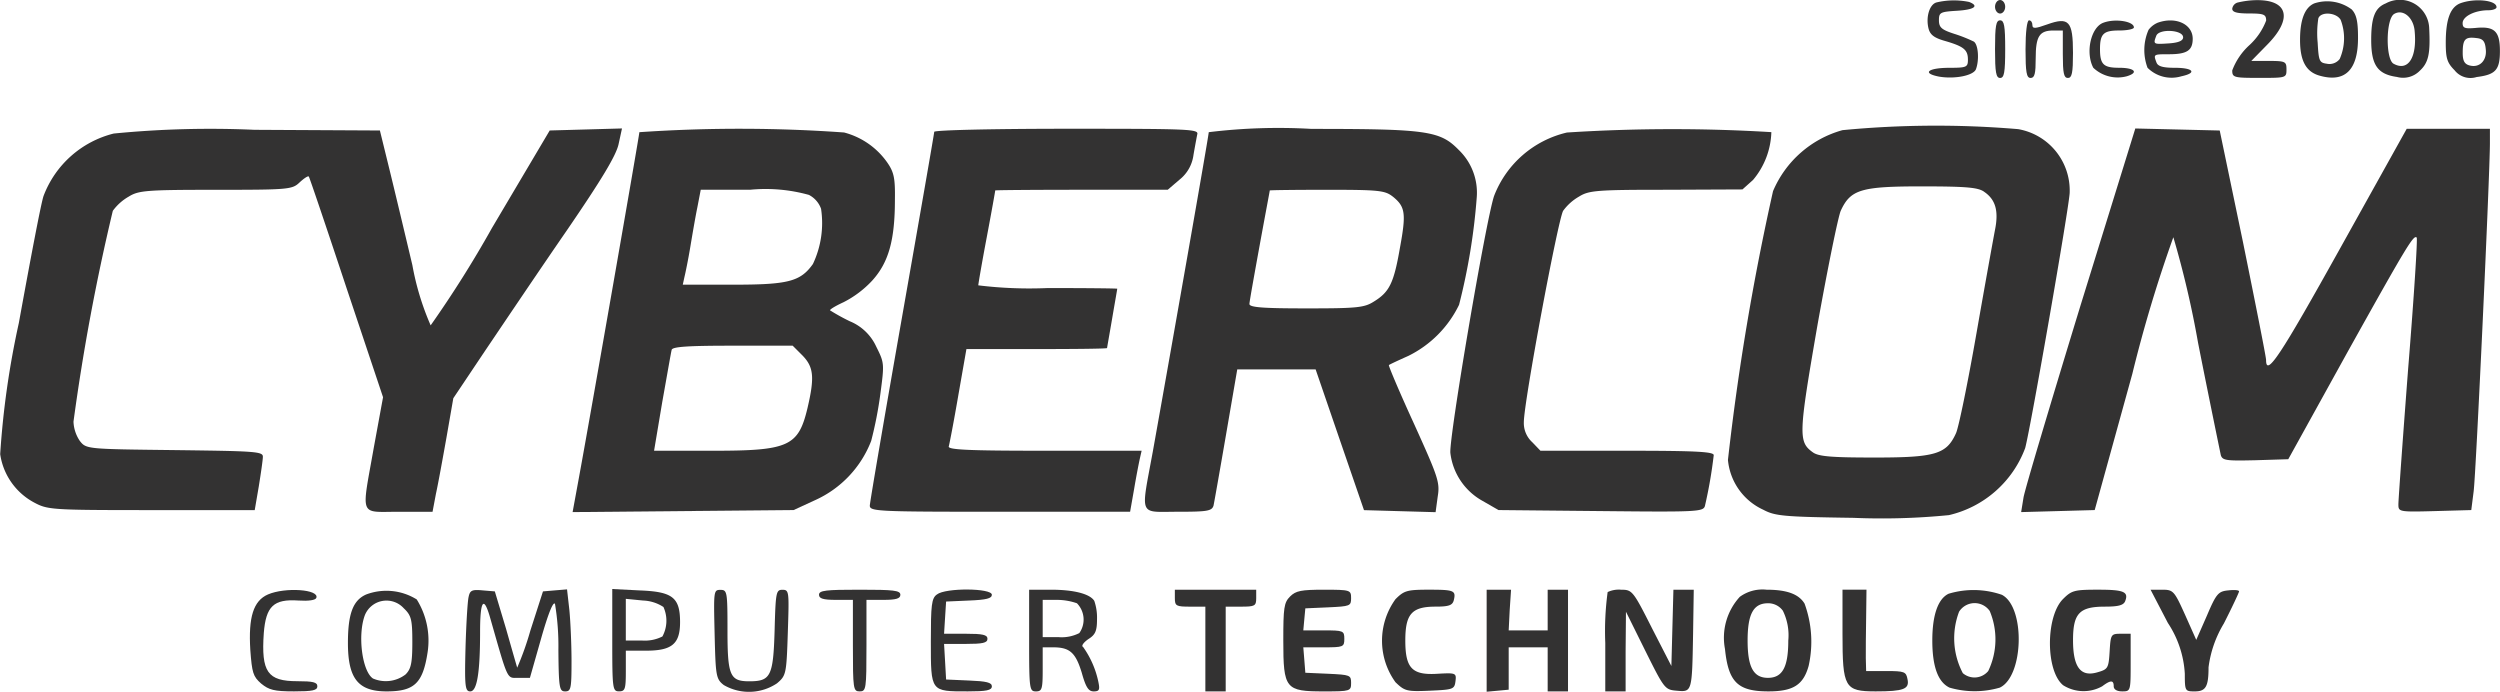 <svg height="32.651" viewBox="0 0 118 32.651" width="118" xmlns="http://www.w3.org/2000/svg"><g fill="#333232"><path d="m748.53-341.785c-.336.08-.528.688-.384 1.248.08.288.272.432.784.576.88.256 1.072.416 1.072.88 0 .352-.064.384-.864.384-1.024 0-1.328.256-.5.416.736.128 1.632-.048 1.744-.352.16-.432.112-1.152-.1-1.3a6.785 6.785 0 0 0 -.928-.368c-.592-.192-.72-.3-.72-.64 0-.368.064-.4.848-.448.816-.048 1.072-.224.576-.416a3.557 3.557 0 0 0 -1.528.02z" transform="translate(-657.116 341.897)"/><path d="m768-341.68c0 .176.112.32.24.32s.24-.144.24-.32-.112-.32-.24-.32-.24.144-.24.32z" transform="translate(-673.835 342)"/><path d="m838.288-341.814a.354.354 0 0 0 -.288.3c0 .16.208.224.8.224.7 0 .8.048.8.336a3.054 3.054 0 0 1 -.8 1.168 3.071 3.071 0 0 0 -.8 1.184c0 .336.08.352 1.28.352 1.264 0 1.28 0 1.28-.4 0-.368-.048-.4-.832-.4h-.828l.752-.768c1.232-1.248.976-2.144-.576-2.1a4.155 4.155 0 0 0 -.788.104z" transform="translate(-732.638 341.926)"/><path d="m858.672-341.505q-.672.288-.672 1.728c0 .992.288 1.5.912 1.68 1.216.352 1.84-.272 1.824-1.824 0-.752-.08-1.072-.3-1.3a1.939 1.939 0 0 0 -1.764-.284zm1.248.784a2.429 2.429 0 0 1 -.048 1.84.609.609 0 0 1 -.608.224c-.352-.048-.384-.128-.432-.992a4.554 4.554 0 0 1 .032-1.152c.128-.337.864-.273 1.056.079z" transform="translate(-749.438 341.665)"/><path d="m879.688-341.728c-.512.208-.688.656-.688 1.728 0 1.184.3 1.616 1.216 1.744a1.1 1.1 0 0 0 1.072-.288c.416-.384.512-.8.448-2.032a1.387 1.387 0 0 0 -2.048-1.152zm1.36 1.28c.128 1.264-.3 1.952-.992 1.568-.384-.208-.368-2.128.032-2.352.412-.24.896.16.96.784z" transform="translate(-767.079 341.888)"/><path d="m901.672-341.764c-.464.192-.672.768-.672 1.856 0 .736.064.944.416 1.3a.953.953 0 0 0 1.04.32c.9-.112 1.1-.336 1.1-1.232 0-.928-.256-1.168-1.12-1.088-.528.048-.64.016-.64-.224 0-.32.576-.608 1.216-.608.208 0 .384-.064.384-.144.004-.34-1.052-.436-1.724-.18zm1.216 2.16c.064.528-.288.9-.768.768-.24-.064-.32-.224-.32-.592 0-.64.112-.768.64-.7.304.028.416.139.448.528z" transform="translate(-785.56 341.924)"/><path d="m768-334.64c0 1.1.048 1.36.24 1.36s.24-.256.24-1.36-.048-1.36-.24-1.36-.24.256-.24 1.36z" transform="translate(-673.835 336.96)"/><path d="m777-334.64c0 1.1.048 1.36.24 1.36s.24-.208.24-.928c0-1.04.176-1.312.832-1.312h.448v1.12c0 .9.048 1.12.24 1.12s.24-.24.24-1.184c0-1.5-.192-1.712-1.216-1.344-.576.208-.7.208-.7.032 0-.128-.064-.224-.16-.224s-.164.56-.164 1.36z" transform="translate(-681.395 336.96)"/><path d="m796.545-335.817c-.592.208-.864 1.408-.48 2.128a1.673 1.673 0 0 0 1.584.4c.576-.176.368-.4-.368-.4s-.9-.16-.9-.88.16-.88.9-.88c.384 0 .7-.064.7-.144.003-.288-.881-.432-1.436-.224z" transform="translate(-697.261 336.888)"/><path d="m812.686-335.865a1.062 1.062 0 0 0 -.432.336 2.378 2.378 0 0 0 -.048 1.792 1.608 1.608 0 0 0 1.6.4c.752-.16.56-.4-.3-.4-.56 0-.816-.064-.88-.256-.144-.384-.144-.384.592-.384.848 0 1.12-.176 1.12-.736-.005-.687-.805-1.056-1.652-.752zm1.2.688c0 .16-.208.256-.672.288-.736.048-.752.048-.592-.368.144-.336 1.263-.272 1.263.08z" transform="translate(-710.842 336.937)"/><path d="m694.593-304.709a5.019 5.019 0 0 0 -3.279 2.879 118.553 118.553 0 0 0 -2.128 12.685 2.874 2.874 0 0 0 1.664 2.351c.56.3.96.336 4.255.384a32.1 32.1 0 0 0 4.511-.128 5.063 5.063 0 0 0 3.6-3.167c.272-1.024 2.1-11.518 2.1-12.061a2.939 2.939 0 0 0 -2.432-2.991 46.136 46.136 0 0 0 -8.291.048zm6.687 2.911c.544.368.688.912.512 1.792-.08.416-.48 2.623-.88 4.911s-.832 4.4-.96 4.687c-.448.992-.96 1.152-3.839 1.152-2.016 0-2.639-.048-2.911-.24-.7-.5-.688-.816.208-6 .48-2.687.976-5.119 1.1-5.407.464-1.008.96-1.152 3.839-1.152 2.099.002 2.643.05 2.931.255z" transform="translate(-607.627 310.852)"/><path d="m184.709-303.86a4.775 4.775 0 0 0 -3.311 2.943c-.112.3-.624 3.007-1.168 6a40.7 40.7 0 0 0 -.88 6.191 3.088 3.088 0 0 0 1.584 2.272c.656.352.784.368 5.551.368h4.879l.192-1.12c.1-.624.192-1.248.192-1.392.016-.256-.352-.272-4.159-.32-4.159-.048-4.175-.048-4.479-.432a1.723 1.723 0 0 1 -.3-.912 100.8 100.8 0 0 1 1.856-9.95 2.4 2.4 0 0 1 .752-.672c.464-.288.832-.32 4.1-.32 3.471 0 3.615-.016 3.967-.352.208-.192.4-.32.432-.272.032.032.832 2.4 1.776 5.247l1.728 5.167-.432 2.352c-.592 3.359-.72 3.055 1.168 3.055h1.6l.16-.848c.1-.448.32-1.664.5-2.671l.32-1.84 1.5-2.24c.832-1.232 2.543-3.775 3.823-5.631 1.7-2.479 2.367-3.6 2.479-4.127l.16-.736-1.7.048-1.712.048-2.719 4.591a52.71 52.71 0 0 1 -2.9 4.607 12.73 12.73 0 0 1 -.864-2.847c-.368-1.552-.864-3.631-1.1-4.591l-.432-1.76-5.919-.032a46.685 46.685 0 0 0 -6.644.176z" transform="translate(-179.341 310.163)"/><path d="m351.451-303.841c0 .144-2.288 13.245-2.863 16.364l-.288 1.568 5.215-.048 5.215-.048 1.008-.464a5.069 5.069 0 0 0 2.655-2.8 18.593 18.593 0 0 0 .432-2.207c.192-1.44.192-1.472-.192-2.24a2.352 2.352 0 0 0 -1.248-1.2 9.594 9.594 0 0 1 -.928-.512c-.048-.032.24-.208.624-.384a4.82 4.82 0 0 0 1.36-1.024c.768-.848 1.072-1.888 1.072-3.823.016-1.024-.048-1.3-.368-1.76a3.6 3.6 0 0 0 -2.032-1.408 69.5 69.5 0 0 0 -9.662-.014zm8 2.959a1.184 1.184 0 0 1 .576.656 4.516 4.516 0 0 1 -.384 2.607c-.592.832-1.168.976-3.775.976h-2.368l.08-.368c.048-.192.176-.816.272-1.392s.24-1.424.336-1.888l.16-.832h2.32a7.638 7.638 0 0 1 2.782.241zm-.3 7.582c.528.544.576 1.024.24 2.463-.432 1.824-.88 2.032-4.463 2.032h-2.783l.384-2.288c.224-1.248.416-2.367.448-2.479.048-.144.768-.192 2.879-.192h2.831z" transform="translate(-321.273 310.08)"/><path d="m439.039-303.856c0 .08-.688 4.015-1.52 8.75s-1.52 8.75-1.52 8.894c0 .272.384.288 6.143.288h6.143l.192-1.088c.1-.592.224-1.232.272-1.44l.08-.352h-4.591c-3.631 0-4.575-.048-4.511-.208.032-.112.24-1.184.448-2.4l.384-2.191h3.311c1.84 0 3.327-.016 3.327-.048 0-.016.112-.64.24-1.392s.24-1.376.24-1.408c0-.016-1.472-.032-3.279-.032a19.855 19.855 0 0 1 -3.279-.128c0-.064.176-1.088.4-2.271s.4-2.176.4-2.208c0-.016 1.84-.032 4.079-.032h4.063l.56-.48a1.776 1.776 0 0 0 .656-1.168c.064-.368.144-.8.176-.96.08-.256-.288-.272-6.159-.272-3.583.002-6.255.066-6.255.146z" transform="translate(-394.944 310.079)"/><path d="m520.185-303.84c0 .16-1.728 9.982-2.639 15.069-.576 3.135-.688 2.847 1.184 2.847 1.376 0 1.6-.032 1.68-.288.032-.144.3-1.664.592-3.359l.528-3.071h3.7l1.136 3.311 1.146 3.331 1.68.048 1.7.048.1-.736c.112-.672.016-.928-1.12-3.439-.688-1.5-1.216-2.751-1.184-2.767.032-.032.448-.224.912-.432a5.22 5.22 0 0 0 2.4-2.415 29.3 29.3 0 0 0 .832-5.039 2.8 2.8 0 0 0 -.848-2.271c-.88-.9-1.488-.992-6.943-.992a27.174 27.174 0 0 0 -4.856.155zm8.686 3.039c.592.48.64.784.336 2.431-.288 1.664-.5 2.08-1.232 2.527-.448.288-.816.32-3.183.32-2.048 0-2.687-.048-2.687-.208 0-.1.224-1.344.48-2.751s.48-2.575.48-2.607c0-.016 1.216-.032 2.7-.032 2.466 0 2.735.032 3.106.321z" transform="translate(-463.132 310.079)"/><path d="m612.789-303.732a4.87 4.87 0 0 0 -3.439 2.991c-.384 1.12-2.144 11.47-2.064 12.141a2.984 2.984 0 0 0 1.52 2.256l.752.432 4.831.048c4.543.048 4.831.032 4.911-.24a21.637 21.637 0 0 0 .416-2.4c0-.16-.816-.208-4.079-.208h-4.1l-.384-.4a1.223 1.223 0 0 1 -.4-.944c0-.96 1.616-9.582 1.856-9.982a2.4 2.4 0 0 1 .752-.672c.464-.288.832-.32 4.111-.32l3.6-.016.5-.448a3.666 3.666 0 0 0 .864-2.256 77.579 77.579 0 0 0 -9.647.018z" transform="translate(-538.828 309.987)"/><path d="m778.5-295.734c-1.408 4.607-2.623 8.67-2.687 9.054l-.112.688 1.744-.048 1.728-.048 1.776-6.431a65.031 65.031 0 0 1 1.936-6.447 45.768 45.768 0 0 1 1.168 4.991c.544 2.751 1.04 5.135 1.072 5.295.08.256.272.272 1.632.24l1.552-.048 2.831-5.119c2.784-4.991 3.087-5.487 3.231-5.343.048.032-.128 2.8-.4 6.143-.256 3.343-.464 6.239-.464 6.447 0 .352.016.368 1.728.32l1.712-.048.112-.88c.112-.832.768-15 .768-16.444v-.672h-3.927l-3.119 5.6c-2.831 5.087-3.519 6.143-3.519 5.311 0-.144-.5-2.655-1.088-5.551l-1.1-5.279-1.984-.048-2-.048z" transform="translate(-680.303 310.163)"/><path d="m253.926-167.708c-.688.3-.928 1.072-.832 2.623.08 1.072.128 1.248.512 1.584.368.3.608.368 1.552.368.88 0 1.1-.048 1.1-.24s-.208-.24-.944-.24c-1.408 0-1.712-.432-1.584-2.272.1-1.264.464-1.616 1.632-1.536.48.032.816-.016.848-.128.147-.399-1.469-.511-2.284-.159z" transform="translate(-241.279 195.766)"/><path d="m282.864-167.479c-.624.272-.864.912-.864 2.288 0 1.68.48 2.288 1.824 2.288 1.312 0 1.712-.384 1.936-1.84a3.669 3.669 0 0 0 -.512-2.5 2.71 2.71 0 0 0 -2.384-.236zm1.776.656c.352.336.4.528.4 1.6 0 .992-.064 1.264-.32 1.52a1.531 1.531 0 0 1 -1.536.192c-.512-.336-.736-2.048-.384-2.991a1.1 1.1 0 0 1 1.839-.321z" transform="translate(-265.578 195.537)"/><path d="m316.744-167.732c-.048.208-.112 1.28-.144 2.4-.048 1.824-.016 2.048.224 2.048.32 0 .464-.88.464-2.815 0-1.44.16-1.712.448-.752.9 3.151.8 2.927 1.376 2.927h.528l.528-1.856c.336-1.184.576-1.776.656-1.632a12.166 12.166 0 0 1 .16 2.176c.016 1.792.048 1.952.32 1.952s.3-.128.3-1.424c0-.768-.048-1.856-.1-2.4l-.112-.992-.576.048-.56.048-.592 1.84a14.138 14.138 0 0 1 -.624 1.76c-.016-.048-.256-.88-.528-1.84l-.528-1.76-.576-.048c-.508-.048-.6 0-.664.32z" transform="translate(-294.628 195.918)"/><path d="m360-165.785c0 2.3.016 2.415.32 2.415.288 0 .32-.112.32-.96v-.96h.96c1.216 0 1.6-.32 1.6-1.344 0-1.168-.352-1.44-1.9-1.5l-1.3-.066zm2.415-1.568a1.565 1.565 0 0 1 -.048 1.392 1.835 1.835 0 0 1 -.96.192h-.768v-1.968l.816.08a1.88 1.88 0 0 1 .96.305z" transform="translate(-331.101 196.002)"/><path d="m390.079-165.9c.048 1.968.064 2.112.432 2.4a2.374 2.374 0 0 0 2.511-.08c.432-.368.448-.432.512-2.4.064-1.936.064-2.016-.256-2.016-.3 0-.32.128-.368 1.936-.064 2.16-.192 2.383-1.2 2.383-.912 0-1.024-.272-1.024-2.415 0-1.824-.016-1.9-.336-1.9s-.319.056-.271 2.092z" transform="translate(-356.349 195.834)"/><path d="m421-167.76c0 .176.192.24.8.24h.8v2.16c0 2.048.016 2.16.32 2.16s.32-.112.32-2.16v-2.16h.8c.608 0 .8-.064.8-.24 0-.208-.32-.24-1.92-.24s-1.92.032-1.92.24z" transform="translate(-382.343 195.834)"/><path d="m454.288-167.819c-.256.176-.288.5-.288 2.224 0 2.383-.016 2.351 1.744 2.351.88 0 1.136-.048 1.136-.24 0-.176-.256-.24-1.072-.272l-1.088-.048-.048-.848-.048-.832h1.024c.8 0 1.024-.048 1.024-.24s-.224-.24-1.024-.24h-1.024l.048-.768.048-.752 1.088-.048c.816-.032 1.072-.1 1.072-.272-.001-.319-2.192-.335-2.592-.015z" transform="translate(-410.064 195.877)"/><path d="m483-165.6c0 2.288.016 2.4.32 2.4.288 0 .32-.112.32-1.04v-1.04h.5c.784 0 1.056.256 1.344 1.2.192.688.32.88.56.88.272 0 .3-.08.224-.448a4.36 4.36 0 0 0 -.72-1.648c-.1-.048.016-.208.24-.368.336-.208.416-.384.416-.944a2.431 2.431 0 0 0 -.128-.864c-.208-.336-.976-.528-2.048-.528h-1.028zm2.256-1.76a1.1 1.1 0 0 1 .112 1.408 1.835 1.835 0 0 1 -.96.192h-.768v-1.76h.656a2.9 2.9 0 0 1 .96.16z" transform="translate(-434.425 195.834)"/><path d="m526-167.6c0 .368.064.4.72.4h.72v4h.96v-4h.72c.656 0 .72-.032.72-.4v-.4h-3.84z" transform="translate(-470.547 195.834)"/><path d="m558.32-167.68c-.288.288-.32.528-.32 2.08 0 2.288.1 2.4 1.92 2.4 1.248 0 1.28-.016 1.28-.4 0-.368-.048-.384-1.072-.432l-1.088-.048-.048-.608-.048-.592h.96c.928 0 .976-.016.976-.4s-.048-.4-.976-.4h-.96l.048-.528.048-.512 1.088-.048c1.024-.048 1.072-.064 1.072-.432 0-.384-.032-.4-1.28-.4-1.072 0-1.328.048-1.6.32z" transform="translate(-497.428 195.834)"/><path d="m587.761-167.552a3.338 3.338 0 0 0 0 3.919c.432.416.528.448 1.616.4 1.1-.048 1.168-.064 1.216-.448s.016-.4-.832-.352c-1.216.08-1.536-.256-1.536-1.568 0-1.248.3-1.6 1.424-1.6.64 0 .8-.064.864-.3.112-.464.016-.5-1.2-.5-1.013.001-1.152.049-1.552.449z" transform="translate(-521.894 195.834)"/><path d="m618-165.585v2.4l.528-.048.512-.048v-2h1.84v2.08h.96v-4.799h-.96v1.92h-1.84l.048-.96.064-.96h-1.152z" transform="translate(-547.83 195.834)"/><path d="m653.112-167.888a13.7 13.7 0 0 0 -.112 2.4v2.288h.96v-1.888l.016-1.872.912 1.84c.9 1.808.928 1.84 1.488 1.888.72.064.72.064.768-2.655l.032-2.112h-.96l-.048 1.792-.048 1.808-.928-1.808c-.88-1.744-.928-1.792-1.44-1.792a1.235 1.235 0 0 0 -.64.111z" transform="translate(-577.231 195.834)"/><path d="m688.878-167.664a2.856 2.856 0 0 0 -.7 2.463c.16 1.568.608 2 2.048 2 1.168 0 1.648-.3 1.9-1.2a5.224 5.224 0 0 0 -.192-2.943c-.272-.448-.832-.656-1.792-.656a1.813 1.813 0 0 0 -1.264.336zm2.032.656a2.623 2.623 0 0 1 .256 1.408c0 1.248-.272 1.76-.96 1.76s-.96-.512-.96-1.76.272-1.76.96-1.76a.85.85 0 0 1 .704.352z" transform="translate(-606.759 195.834)"/><path d="m723-165.92c0 2.543.1 2.719 1.568 2.719 1.328 0 1.6-.112 1.5-.576-.064-.352-.144-.384-1.008-.384h-.944l-.016-.608c0-.32 0-1.184.016-1.92l.016-1.312h-1.132z" transform="translate(-636.034 195.834)"/><path d="m750.268-167.72c-.5.24-.768 1.008-.768 2.208 0 1.232.272 1.968.816 2.224a4.255 4.255 0 0 0 2.367 0c1.136-.528 1.216-3.807.1-4.383a4.084 4.084 0 0 0 -2.515-.049zm1.936.8a3.452 3.452 0 0 1 -.064 2.847.843.843 0 0 1 -1.2.1 3.527 3.527 0 0 1 -.176-2.9.868.868 0 0 1 1.436-.047z" transform="translate(-658.295 195.745)"/><path d="m784.8-167.552c-.816.832-.816 3.391.016 4.063a1.806 1.806 0 0 0 1.84.048c.4-.3.544-.3.544 0 0 .144.144.24.4.24.4 0 .4-.016.4-1.36v-1.36h-.464c-.464 0-.48.032-.528.832s-.08.848-.592.992c-.784.224-1.136-.256-1.136-1.52s.3-1.584 1.5-1.584c.64 0 .88-.064.96-.256.176-.448-.064-.544-1.28-.544-1.119.001-1.247.033-1.66.449z" transform="translate(-687.433 195.834)"/><path d="m814.716-166.432a4.824 4.824 0 0 1 .8 2.4c0 .816.016.832.464.832.528 0 .656-.224.656-1.136a5.271 5.271 0 0 1 .72-2.064c.4-.784.72-1.472.72-1.52 0-.064-.224-.08-.512-.048-.464.048-.56.144-1.008 1.2l-.5 1.136-.528-1.184c-.512-1.136-.56-1.184-1.088-1.184h-.54z" transform="translate(-712.393 195.834)"/></g></svg>